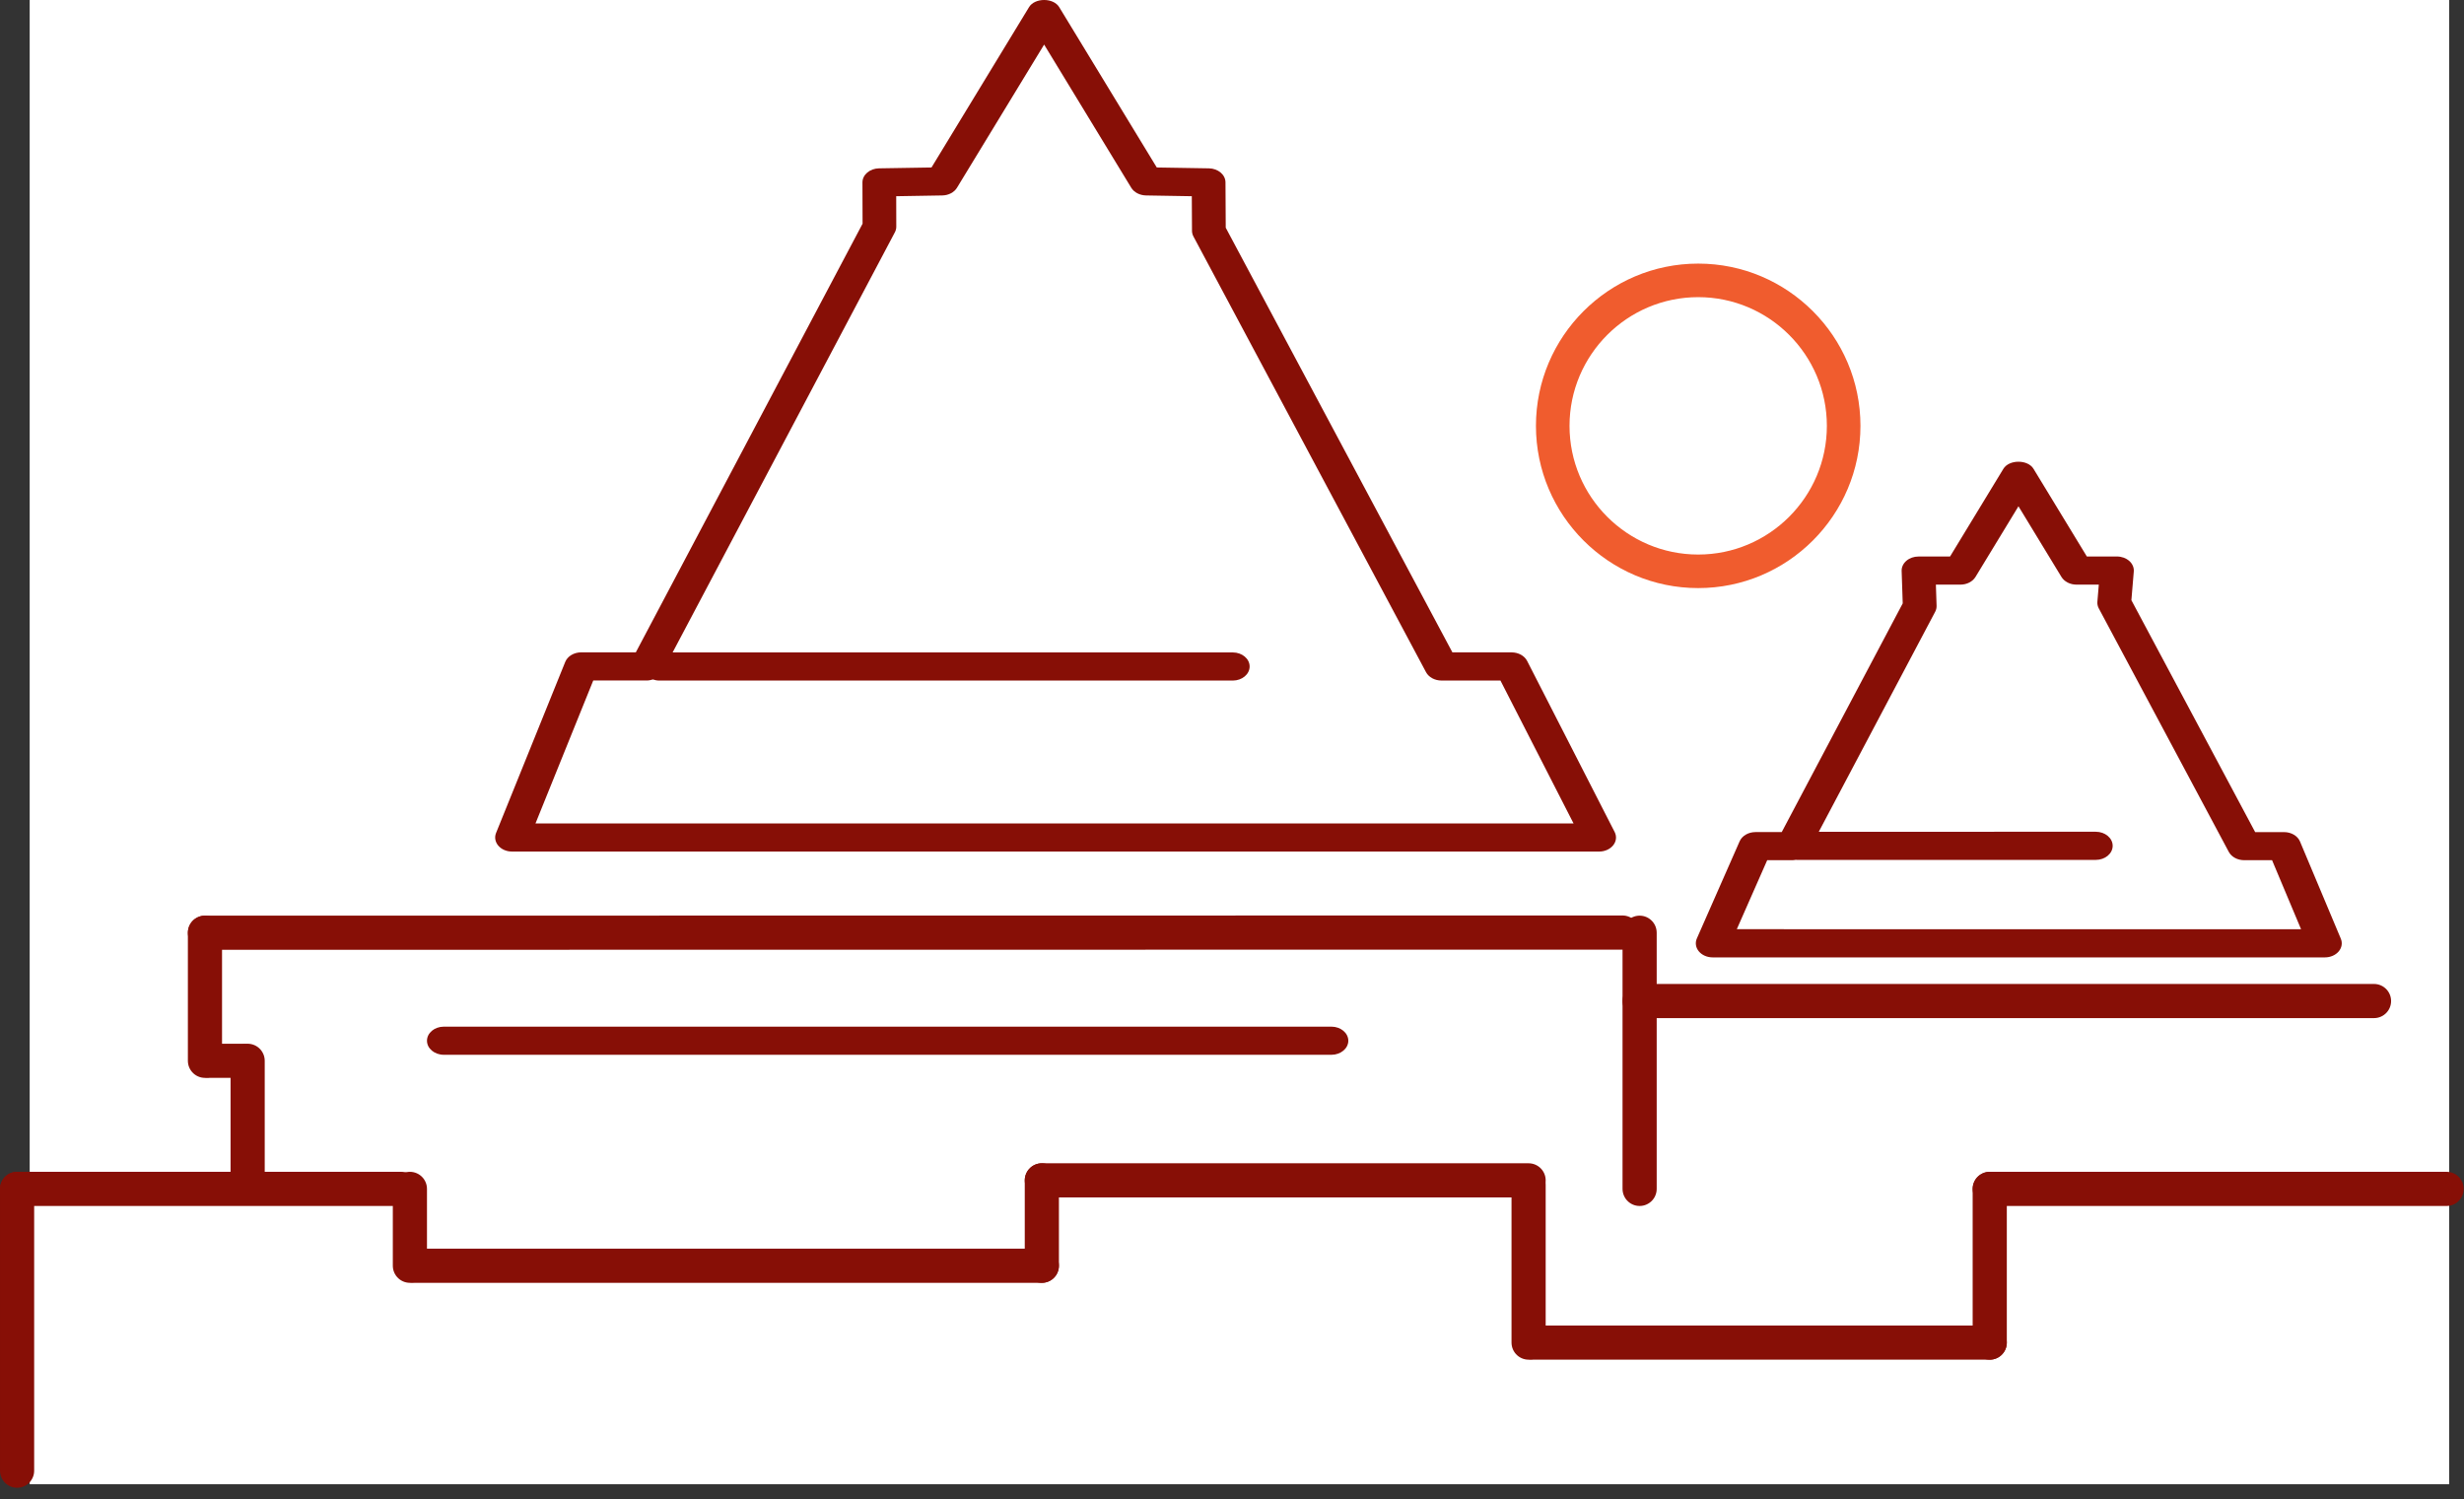 <svg width="166" height="101" viewBox="0 0 166 101" fill="none" xmlns="http://www.w3.org/2000/svg">
<rect x="0" y="0" width="166" height="101" fill="#333333" stroke="none"/>
<rect x="2" width="163" height="100" fill="white"/>
<line x1="13.807" y1="62.842" x2="109.31" y2="62.831" stroke="#870F06" stroke-width="2.301" stroke-linecap="round"/>
<path d="M14.095 71.471L16.396 71.471M70.189 79.526L102.982 79.526M103.269 90.457L134.049 90.457M134.049 80.101L164.828 80.101M110.461 67.444H159.938M27.903 85.279L70.189 85.279M1.151 80.101L27.04 80.101" stroke="#870F06" stroke-width="2.301" stroke-linecap="round"/>
<line x1="110.461" y1="80.101" x2="110.461" y2="62.842" stroke="#870F06" stroke-width="2.301" stroke-linecap="round"/>
<line x1="134.049" y1="90.457" x2="134.049" y2="80.101" stroke="#870F06" stroke-width="2.301" stroke-linecap="round"/>
<line x1="1.151" y1="99.087" x2="1.151" y2="80.101" stroke="#870F06" stroke-width="2.301" stroke-linecap="round"/>
<line x1="13.808" y1="71.471" x2="13.808" y2="62.842" stroke="#870F06" stroke-width="2.301" stroke-linecap="round"/>
<line x1="27.615" y1="85.279" x2="27.615" y2="80.101" stroke="#870F06" stroke-width="2.301" stroke-linecap="round"/>
<line x1="16.684" y1="79.526" x2="16.684" y2="71.471" stroke="#870F06" stroke-width="2.301" stroke-linecap="round"/>
<line x1="70.189" y1="85.279" x2="70.189" y2="79.526" stroke="#870F06" stroke-width="2.301" stroke-linecap="round"/>
<path d="M102.982 90.457V79.814" stroke="#870F06" stroke-width="2.301" stroke-linecap="round"/>
<path d="M89.697 69.17H29.905C29.276 69.17 28.766 69.595 28.766 70.119C28.766 70.644 29.276 71.066 29.905 71.066H89.697C90.324 71.066 90.836 70.641 90.836 70.119C90.835 69.596 90.324 69.17 89.697 69.17Z" fill="#870F06"/>
<path d="M34.49 57.374H107.731C108.115 57.374 108.469 57.215 108.681 56.95C108.894 56.685 108.929 56.348 108.779 56.056L102.884 44.531C102.705 44.18 102.293 43.954 101.837 43.954H97.849L82.578 15.342L82.561 12.286C82.56 11.772 82.063 11.353 81.446 11.342L77.932 11.284L71.358 0.479C70.971 -0.16 69.716 -0.16 69.328 0.479L62.755 11.284L59.218 11.342C58.598 11.353 58.102 11.775 58.103 12.292L58.112 15.071L42.835 43.952H39.157C38.668 43.952 38.234 44.212 38.079 44.598L33.419 56.123C33.303 56.412 33.36 56.73 33.572 56.977C33.785 57.225 34.124 57.373 34.491 57.373L34.49 57.374ZM39.967 45.849H43.571C43.717 45.849 43.853 45.818 43.985 45.778C44.121 45.825 44.27 45.853 44.429 45.853H83.052C83.679 45.853 84.188 45.428 84.188 44.904C84.188 44.382 83.679 43.957 83.052 43.957H45.315L60.287 15.652C60.351 15.531 60.385 15.4 60.383 15.268L60.378 13.22L63.481 13.168C63.902 13.161 64.284 12.962 64.473 12.648L70.343 3.003L76.212 12.648C76.403 12.961 76.784 13.159 77.205 13.168L80.292 13.22L80.305 15.55C80.305 15.681 80.339 15.812 80.403 15.932L96.072 45.288C96.254 45.629 96.662 45.851 97.11 45.851H101.086L106.011 55.48L36.075 55.481L39.967 45.849Z" fill="#870F06"/>
<path d="M131.375 37.495H129.251C128.943 37.495 128.65 37.597 128.435 37.782C128.221 37.966 128.104 38.214 128.114 38.469L128.187 40.652L120.036 56.061H118.268C117.791 56.061 117.364 56.309 117.2 56.682L114.317 63.23C114.19 63.52 114.24 63.844 114.452 64.098C114.665 64.354 115.014 64.504 115.384 64.504H156.627C156.997 64.504 157.342 64.355 157.556 64.104C157.769 63.853 157.823 63.532 157.701 63.243L154.952 56.697C154.794 56.316 154.361 56.063 153.879 56.063H151.931L143.592 40.438L143.753 38.507C143.775 38.245 143.667 37.987 143.451 37.795C143.234 37.603 142.934 37.493 142.618 37.493H140.591L136.998 31.586C136.611 30.949 135.356 30.949 134.968 31.586L131.375 37.495ZM135.984 34.11L138.879 38.869C139.074 39.188 139.464 39.389 139.894 39.389H141.397L141.301 40.542C141.288 40.697 141.321 40.851 141.397 40.992L150.152 57.392C150.334 57.735 150.74 57.955 151.19 57.955H153.069L155.022 62.605L117.009 62.604L119.057 57.954H120.773C120.846 57.954 120.917 57.939 120.989 57.928C121.003 57.928 121.015 57.935 121.03 57.935H141.194C141.821 57.935 142.331 57.51 142.331 56.986C142.331 56.464 141.821 56.039 141.194 56.039L122.532 56.04L130.372 41.22C130.44 41.092 130.474 40.953 130.468 40.811L130.421 39.389H132.075C132.504 39.389 132.896 39.188 133.09 38.869L135.984 34.11Z" fill="#870F06"/>
<path d="M114.408 39.622C120.435 39.622 125.339 34.718 125.339 28.692C125.339 22.664 120.435 17.76 114.408 17.76C108.38 17.76 103.477 22.664 103.477 28.692C103.478 34.718 108.382 39.622 114.408 39.622ZM114.408 20.02C119.188 20.02 123.076 23.911 123.076 28.692C123.076 33.473 119.188 37.362 114.408 37.362C109.627 37.362 105.739 33.473 105.739 28.692C105.739 23.911 109.628 20.02 114.408 20.02Z" fill="#F05C2E"/>
</svg>
